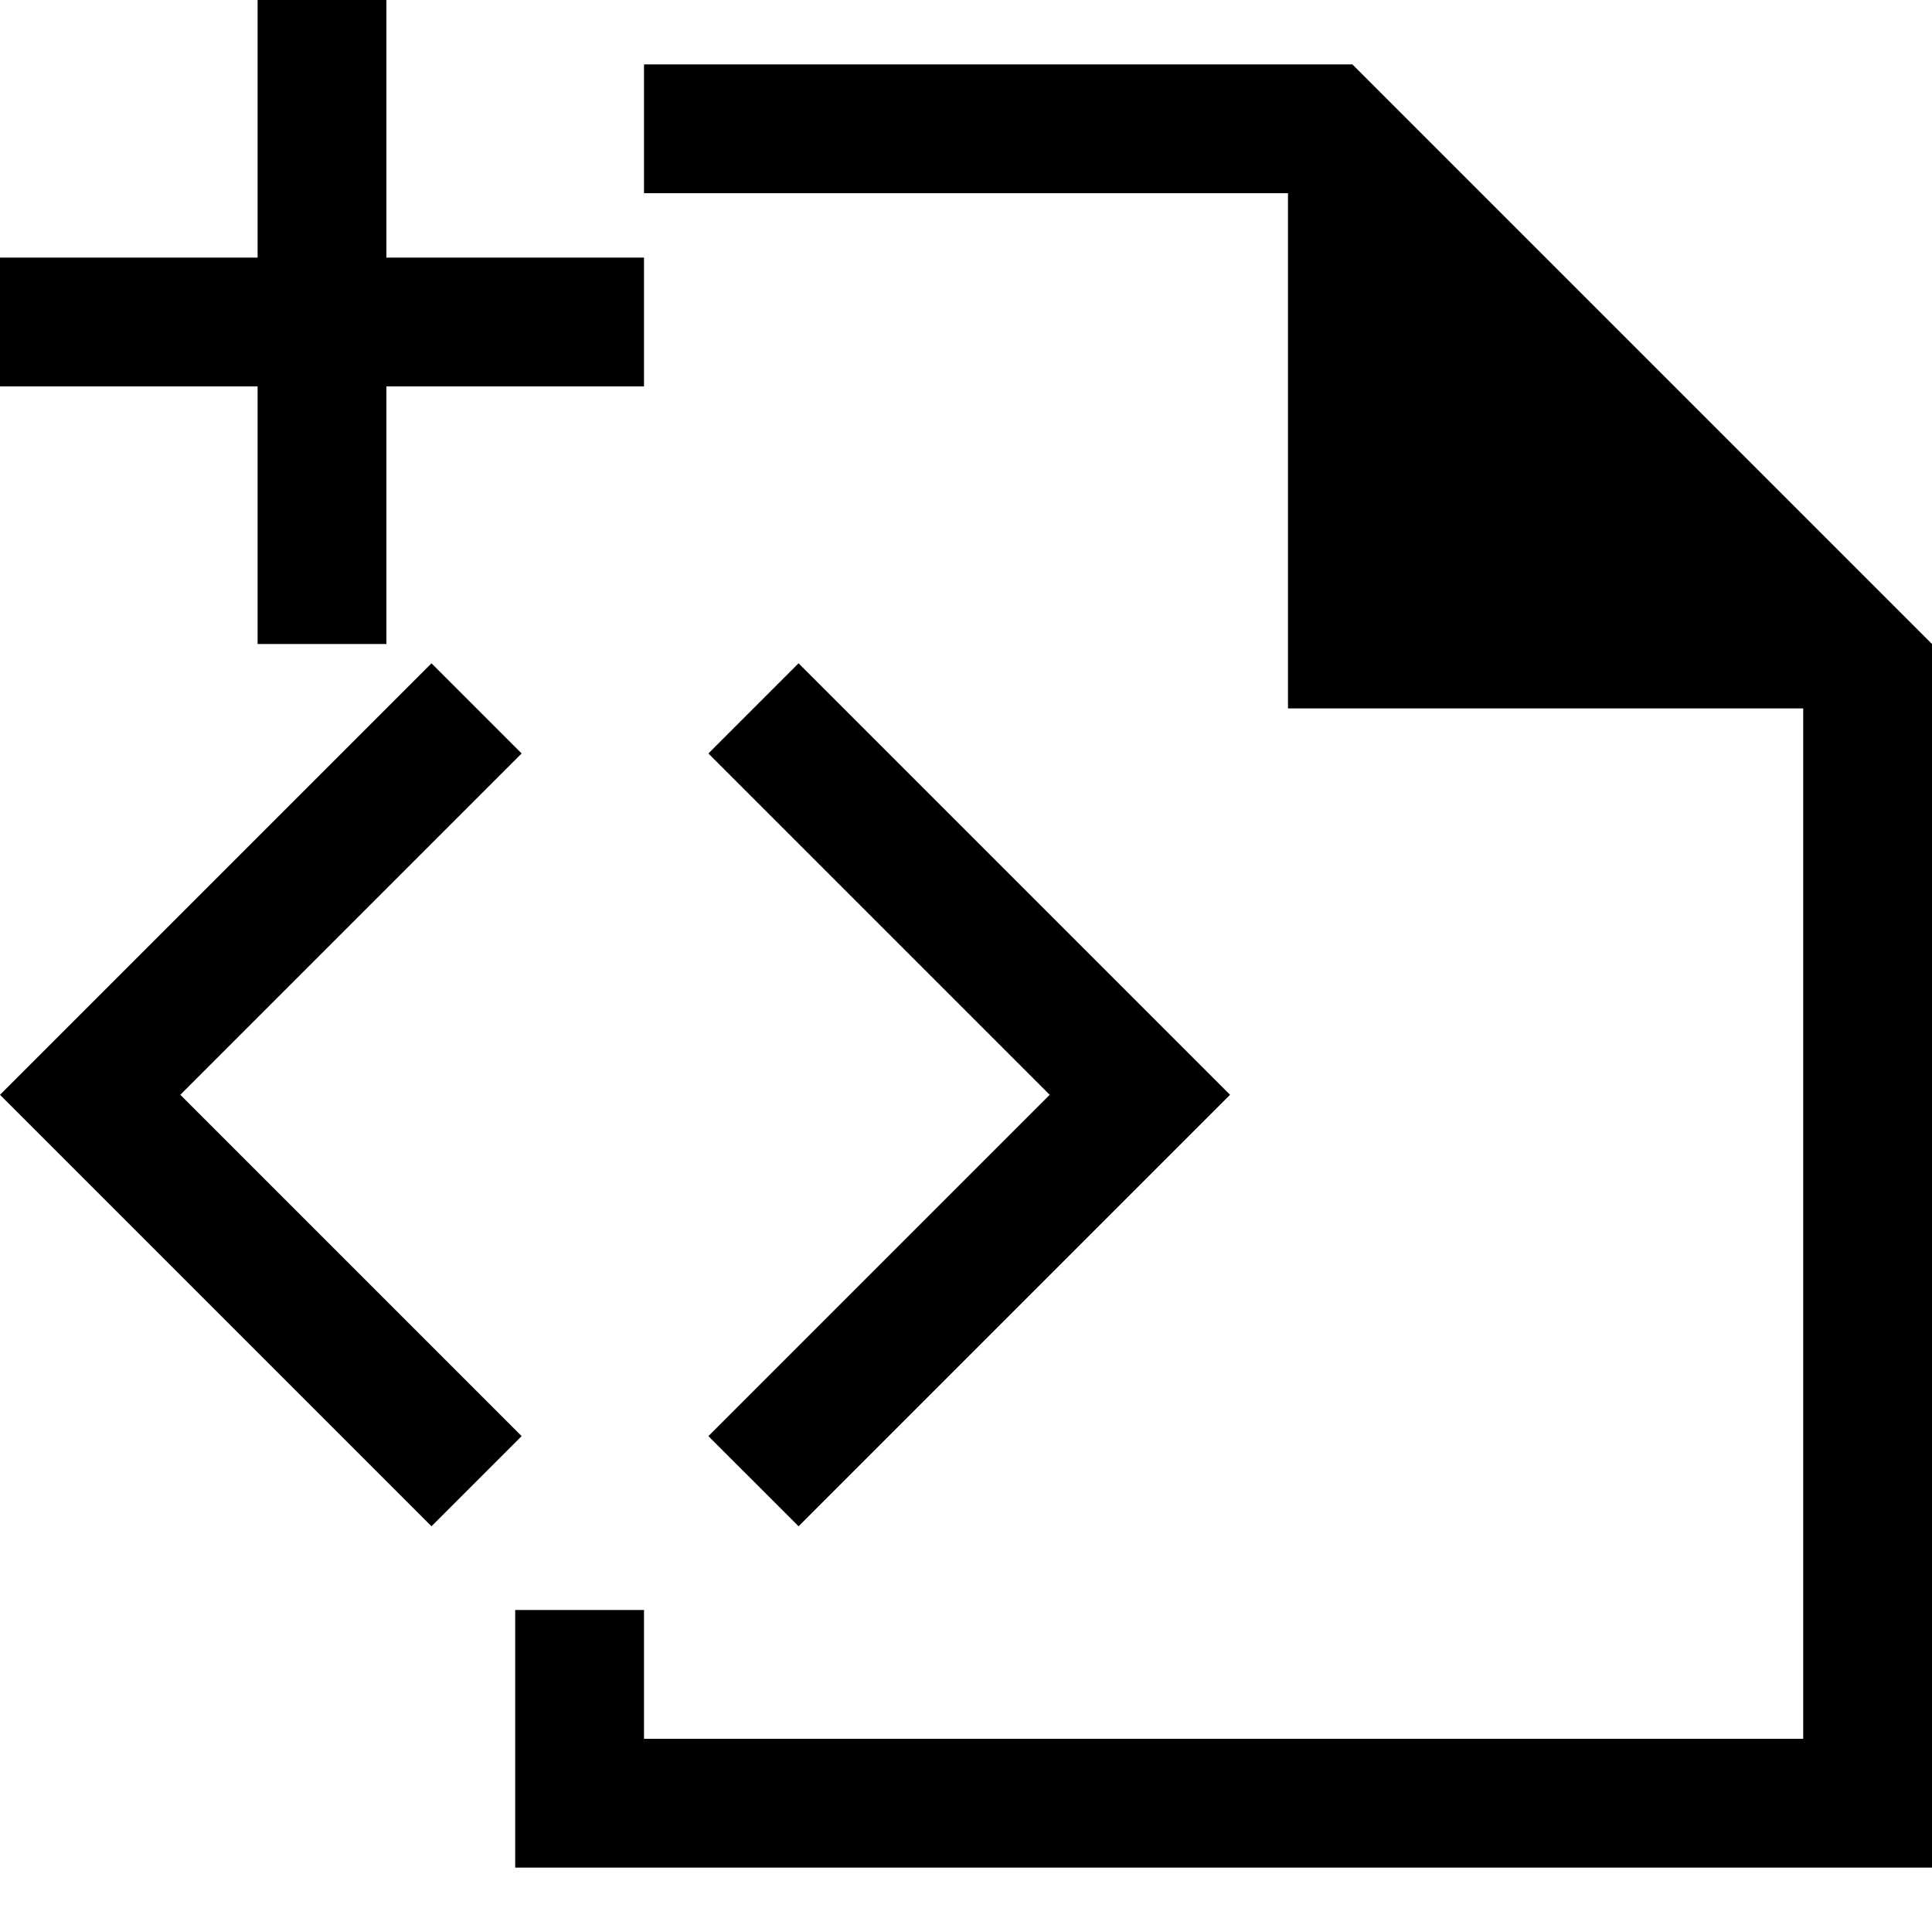 <svg xmlns="http://www.w3.org/2000/svg" height="30" viewBox="0 0 30 30"><path d="M4 10h2V6h4V4H6V0H4v4H0v2h4zm-1.2 7l5.3-5.3-1.4-1.4L0 17l6.7 6.7 1.4-1.4zm9.6 6.7l6.7-6.7-6.7-6.7-1.4 1.4 5.3 5.3-5.3 5.3z"/><path d="M21 1H10v2h10v8h8v16H10v-2H8v4h22V10z"/></svg>
